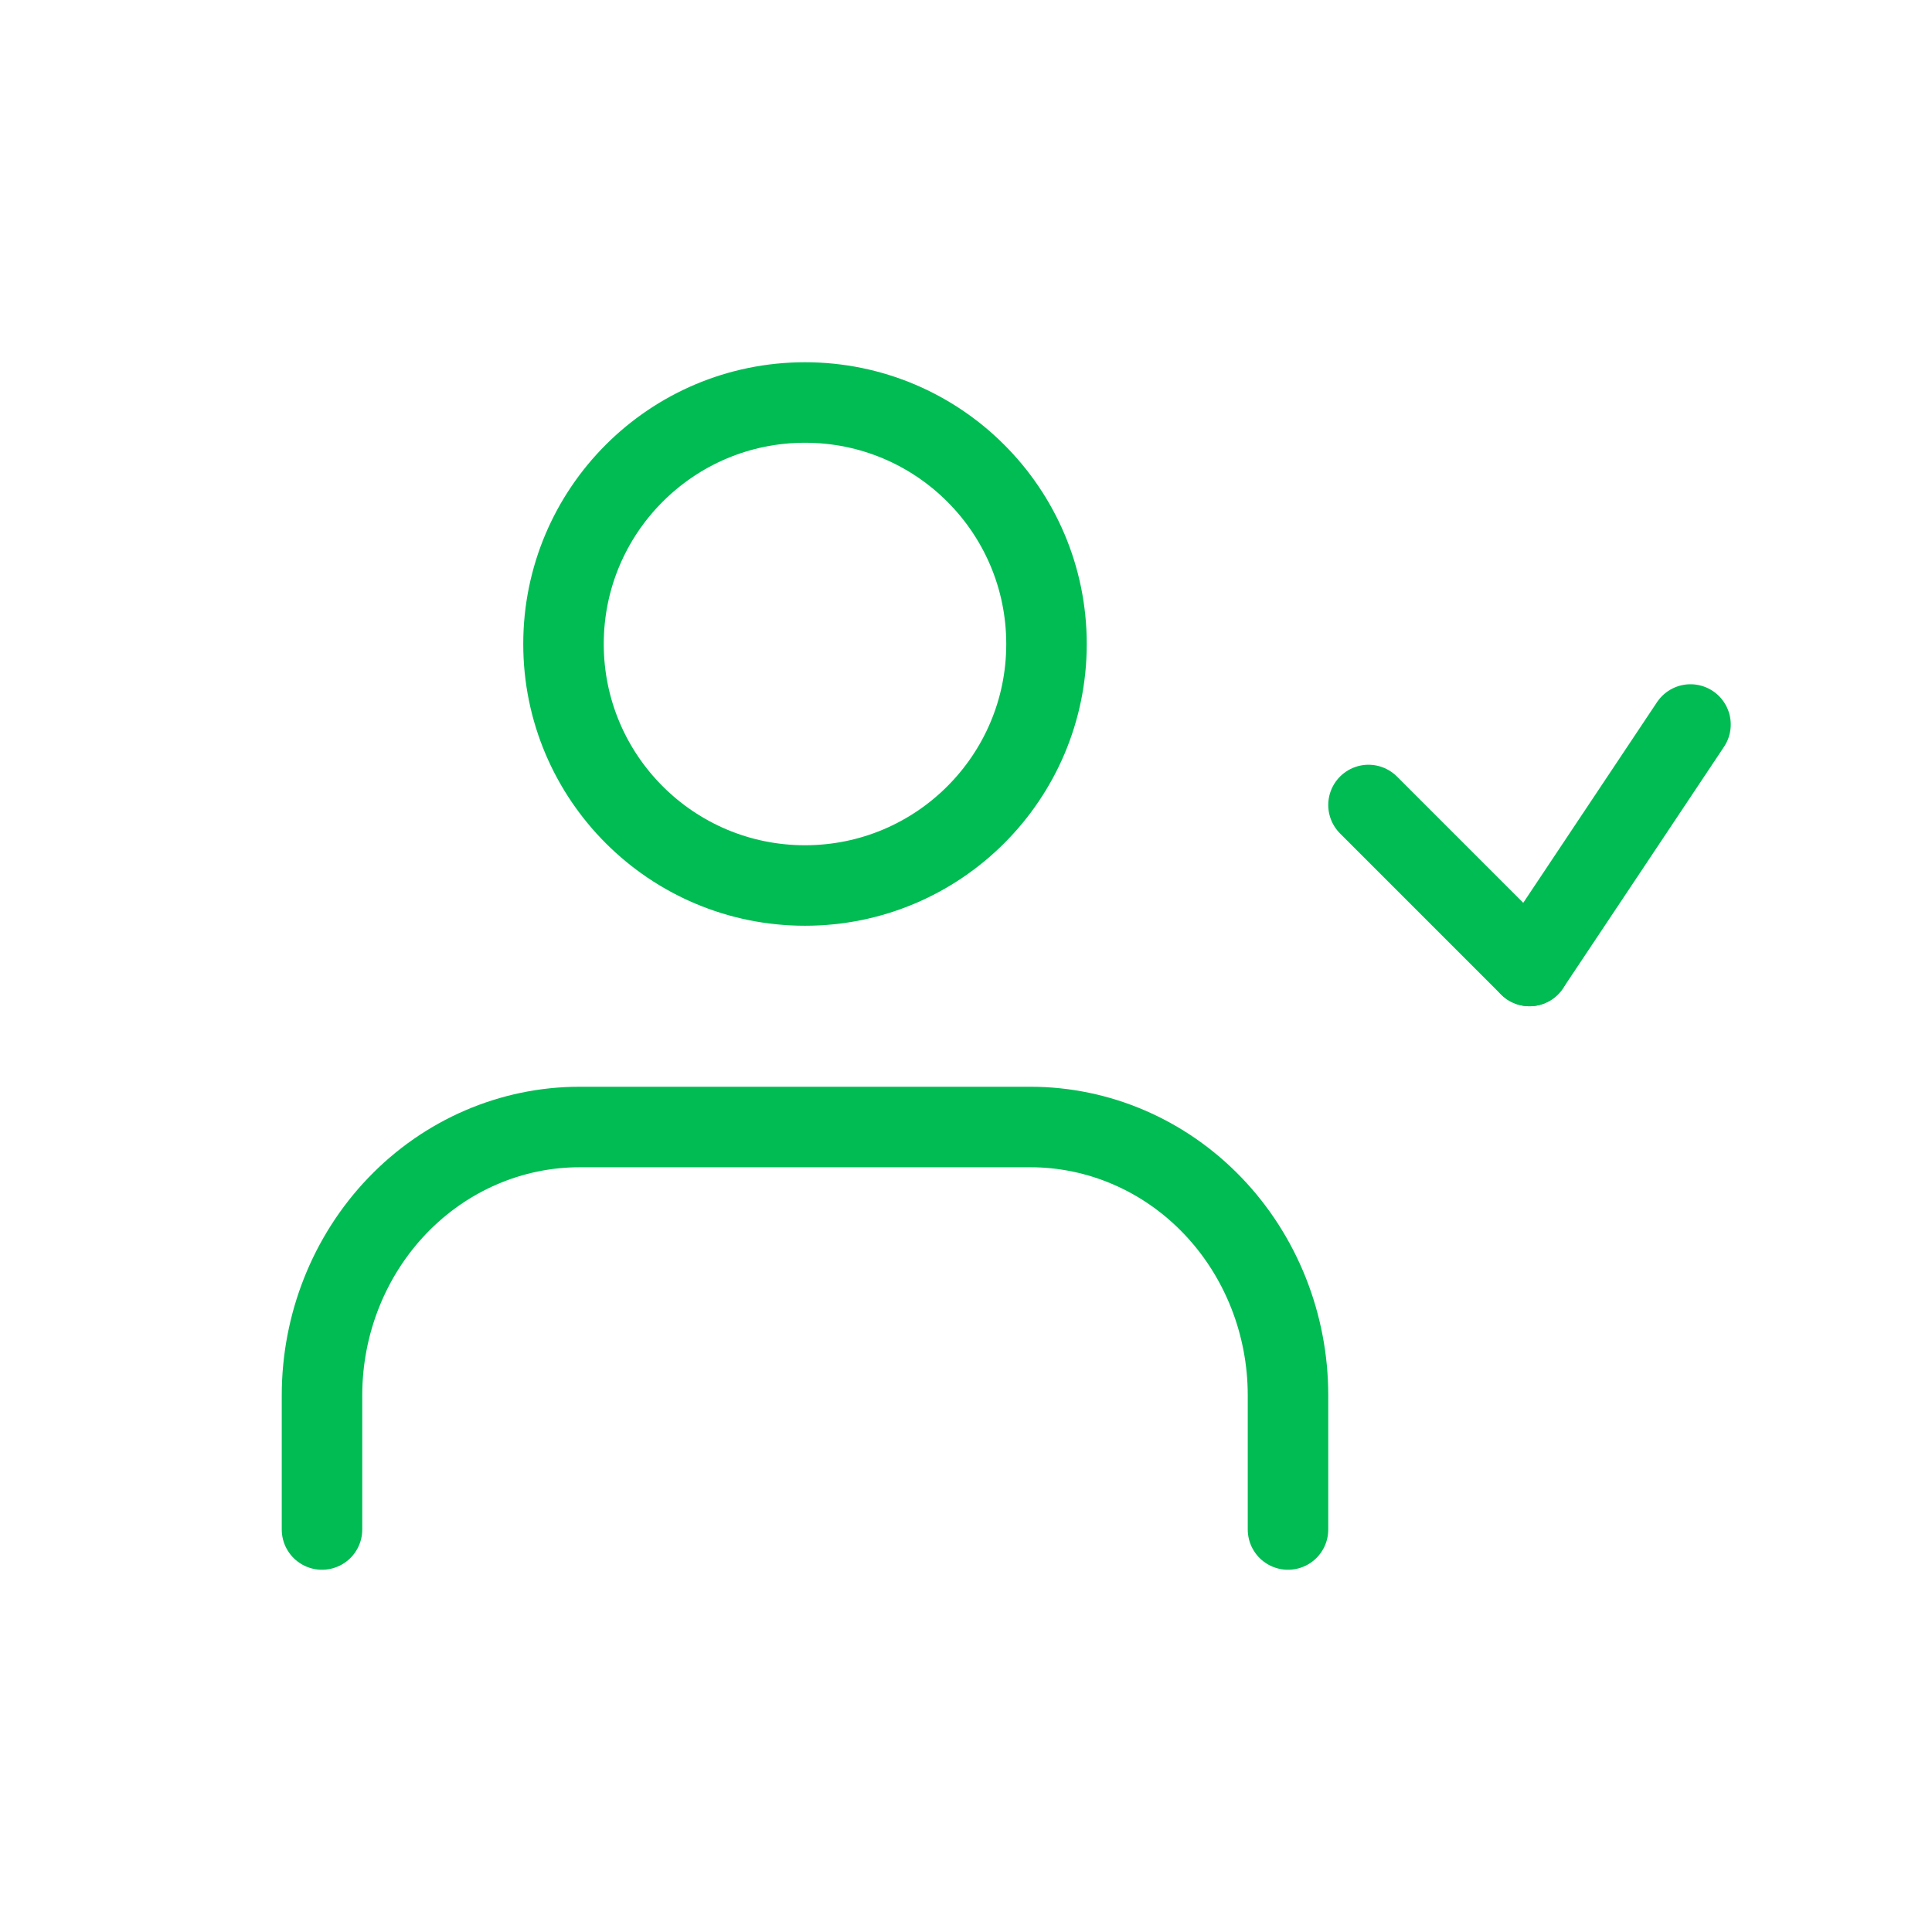 <svg width="24" height="24" viewBox="0 0 24 24" fill="none" xmlns="http://www.w3.org/2000/svg">
<path d="M16 19V17.333C16 16.449 15.663 15.601 15.063 14.976C14.463 14.351 13.649 14 12.8 14H7.2C6.351 14 5.537 14.351 4.937 14.976C4.337 15.601 4 16.449 4 17.333V19" stroke="#00BC53" stroke-linecap="round" stroke-linejoin="round"/>
<path d="M10 11C11.657 11 13 9.657 13 8C13 6.343 11.657 5 10 5C8.343 5 7 6.343 7 8C7 9.657 8.343 11 10 11Z" stroke="#00BC53" stroke-linecap="round" stroke-linejoin="round"/>
<path d="M17 10L19 12" stroke="#00BC53" stroke-linecap="round" stroke-linejoin="round"/>
<path d="M21 9L19 12" stroke="#00BC53" stroke-linecap="round" stroke-linejoin="round"/>
</svg>

